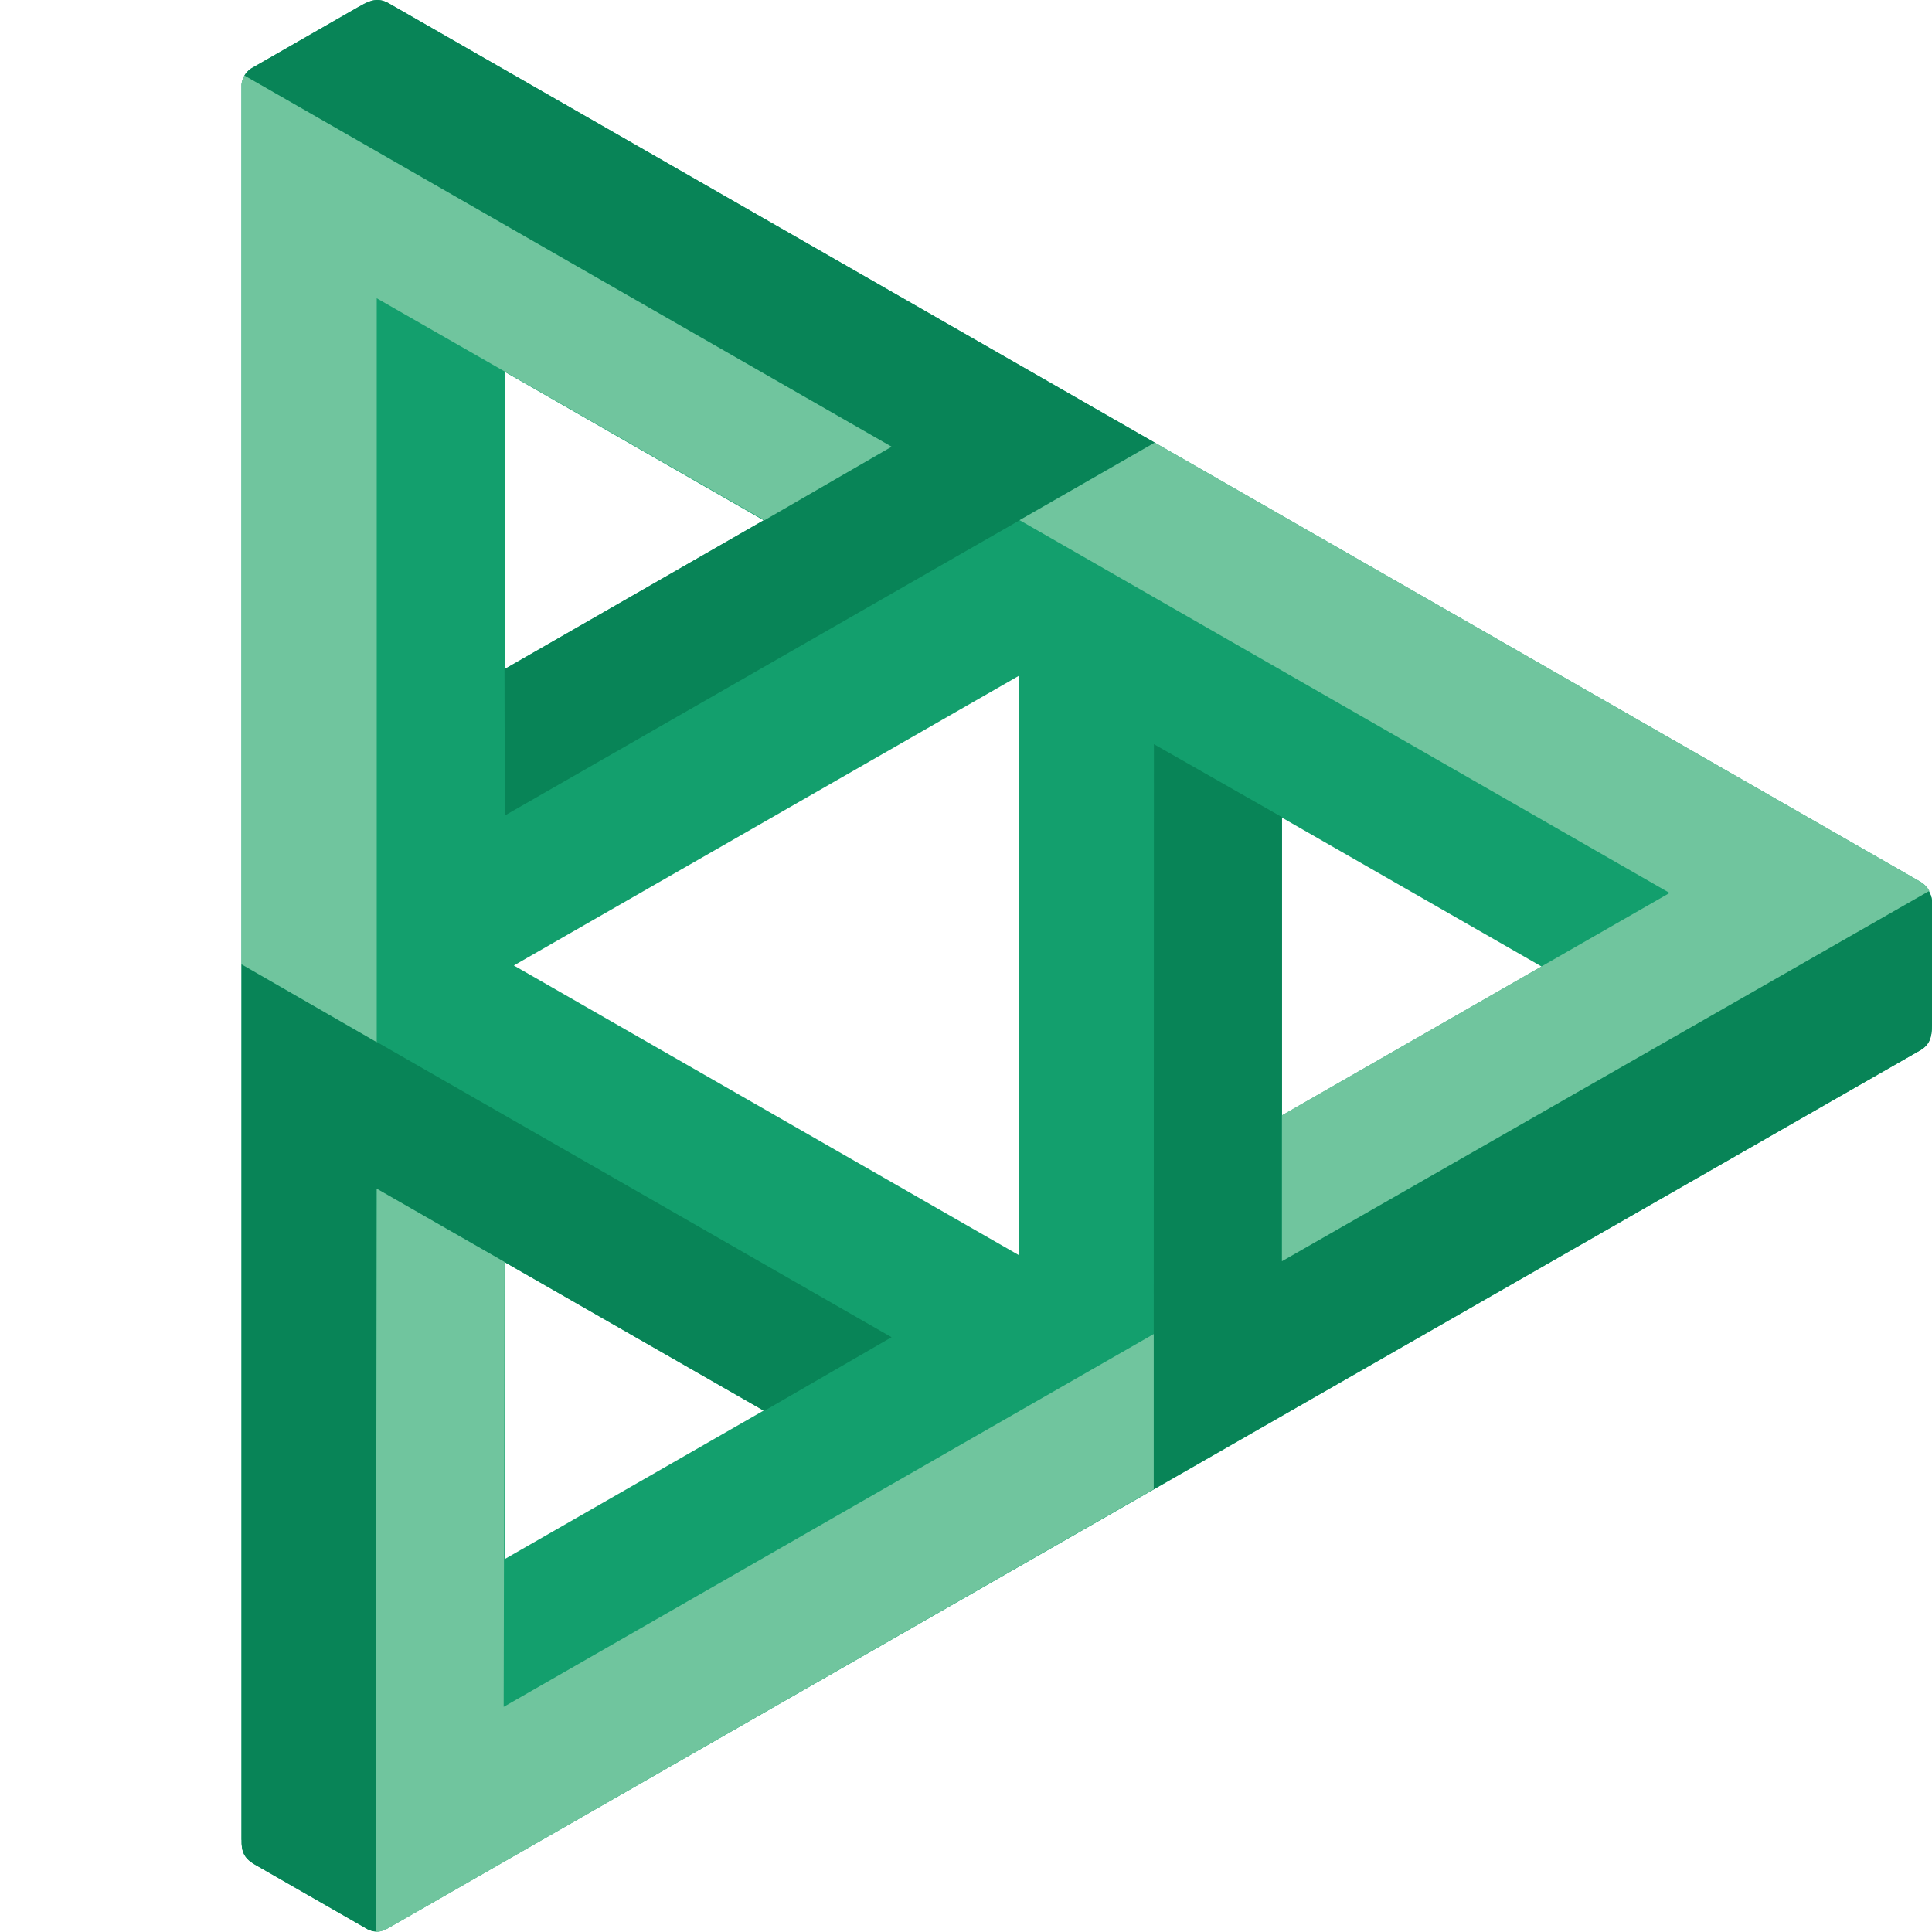 <svg width="256" height="256" viewBox="0 0 256 256" fill="none" xmlns="http://www.w3.org/2000/svg">
<path d="M254.4 116.809L51.412 0.381C50.204 -0.243 49.232 -0.107 47.667 0.834L47.714 0.793L33.261 9.082C32.316 9.736 32.057 10.725 32 11.181V243.83L32.01 243.766C31.966 245.341 32.357 246.19 33.611 246.974L48.731 255.647C49.82 256.114 50.41 256.045 51.457 255.47L254.524 139.122C255.616 138.432 255.993 137.556 255.999 135.868V119.329C255.961 118.831 255.601 117.438 254.4 116.809ZM169.869 108.34L204.265 128.069L169.865 147.799L169.869 108.34ZM66.859 167.233L101.185 186.909L66.859 206.597V167.233ZM101.186 68.945L66.888 88.644V49.273L101.186 68.945ZM68.088 127.931L134.983 89.562V166.3L68.088 127.931Z" fill="#139F6D"/>
<path d="M118.135 177.188L101.259 186.952L49.919 157.521L49.764 255.92C49.368 255.928 49.135 255.822 48.731 255.647L33.611 246.976C32.357 246.193 31.966 245.343 32.01 243.768L32 243.831V127.786L118.135 177.188ZM255.558 118.082L169.863 167.128L169.869 108.276L152.899 98.606L152.869 197.335L254.525 139.122C255.617 138.432 255.995 137.556 256 135.867V119.329C255.958 118.784 255.786 118.471 255.558 118.082ZM51.412 0.381C50.204 -0.243 49.232 -0.107 47.667 0.834L47.714 0.793L33.261 9.082C32.871 9.361 32.578 9.661 32.373 10.014L118.138 59.207L66.85 88.666L66.888 108.062L153.023 58.661L51.412 0.381Z" fill="#088457"/>
<path d="M255.657 118.042L169.863 167.114L169.865 147.784L221.232 118.322L135.099 68.923L153.013 58.647L254.399 116.797C255.003 117.169 255.406 117.565 255.657 118.042ZM32.374 10C32.181 10.333 32.057 10.71 32 11.167V127.77L49.918 138.092V39.523L101.302 68.933L118.14 59.191L32.374 10ZM66.738 226.167L66.858 167.219L49.918 157.507L49.774 255.989C50.256 255.981 50.759 255.832 51.336 255.552L152.874 197.317V176.765L66.738 226.167Z" fill="#70C59E"/>
</svg>
